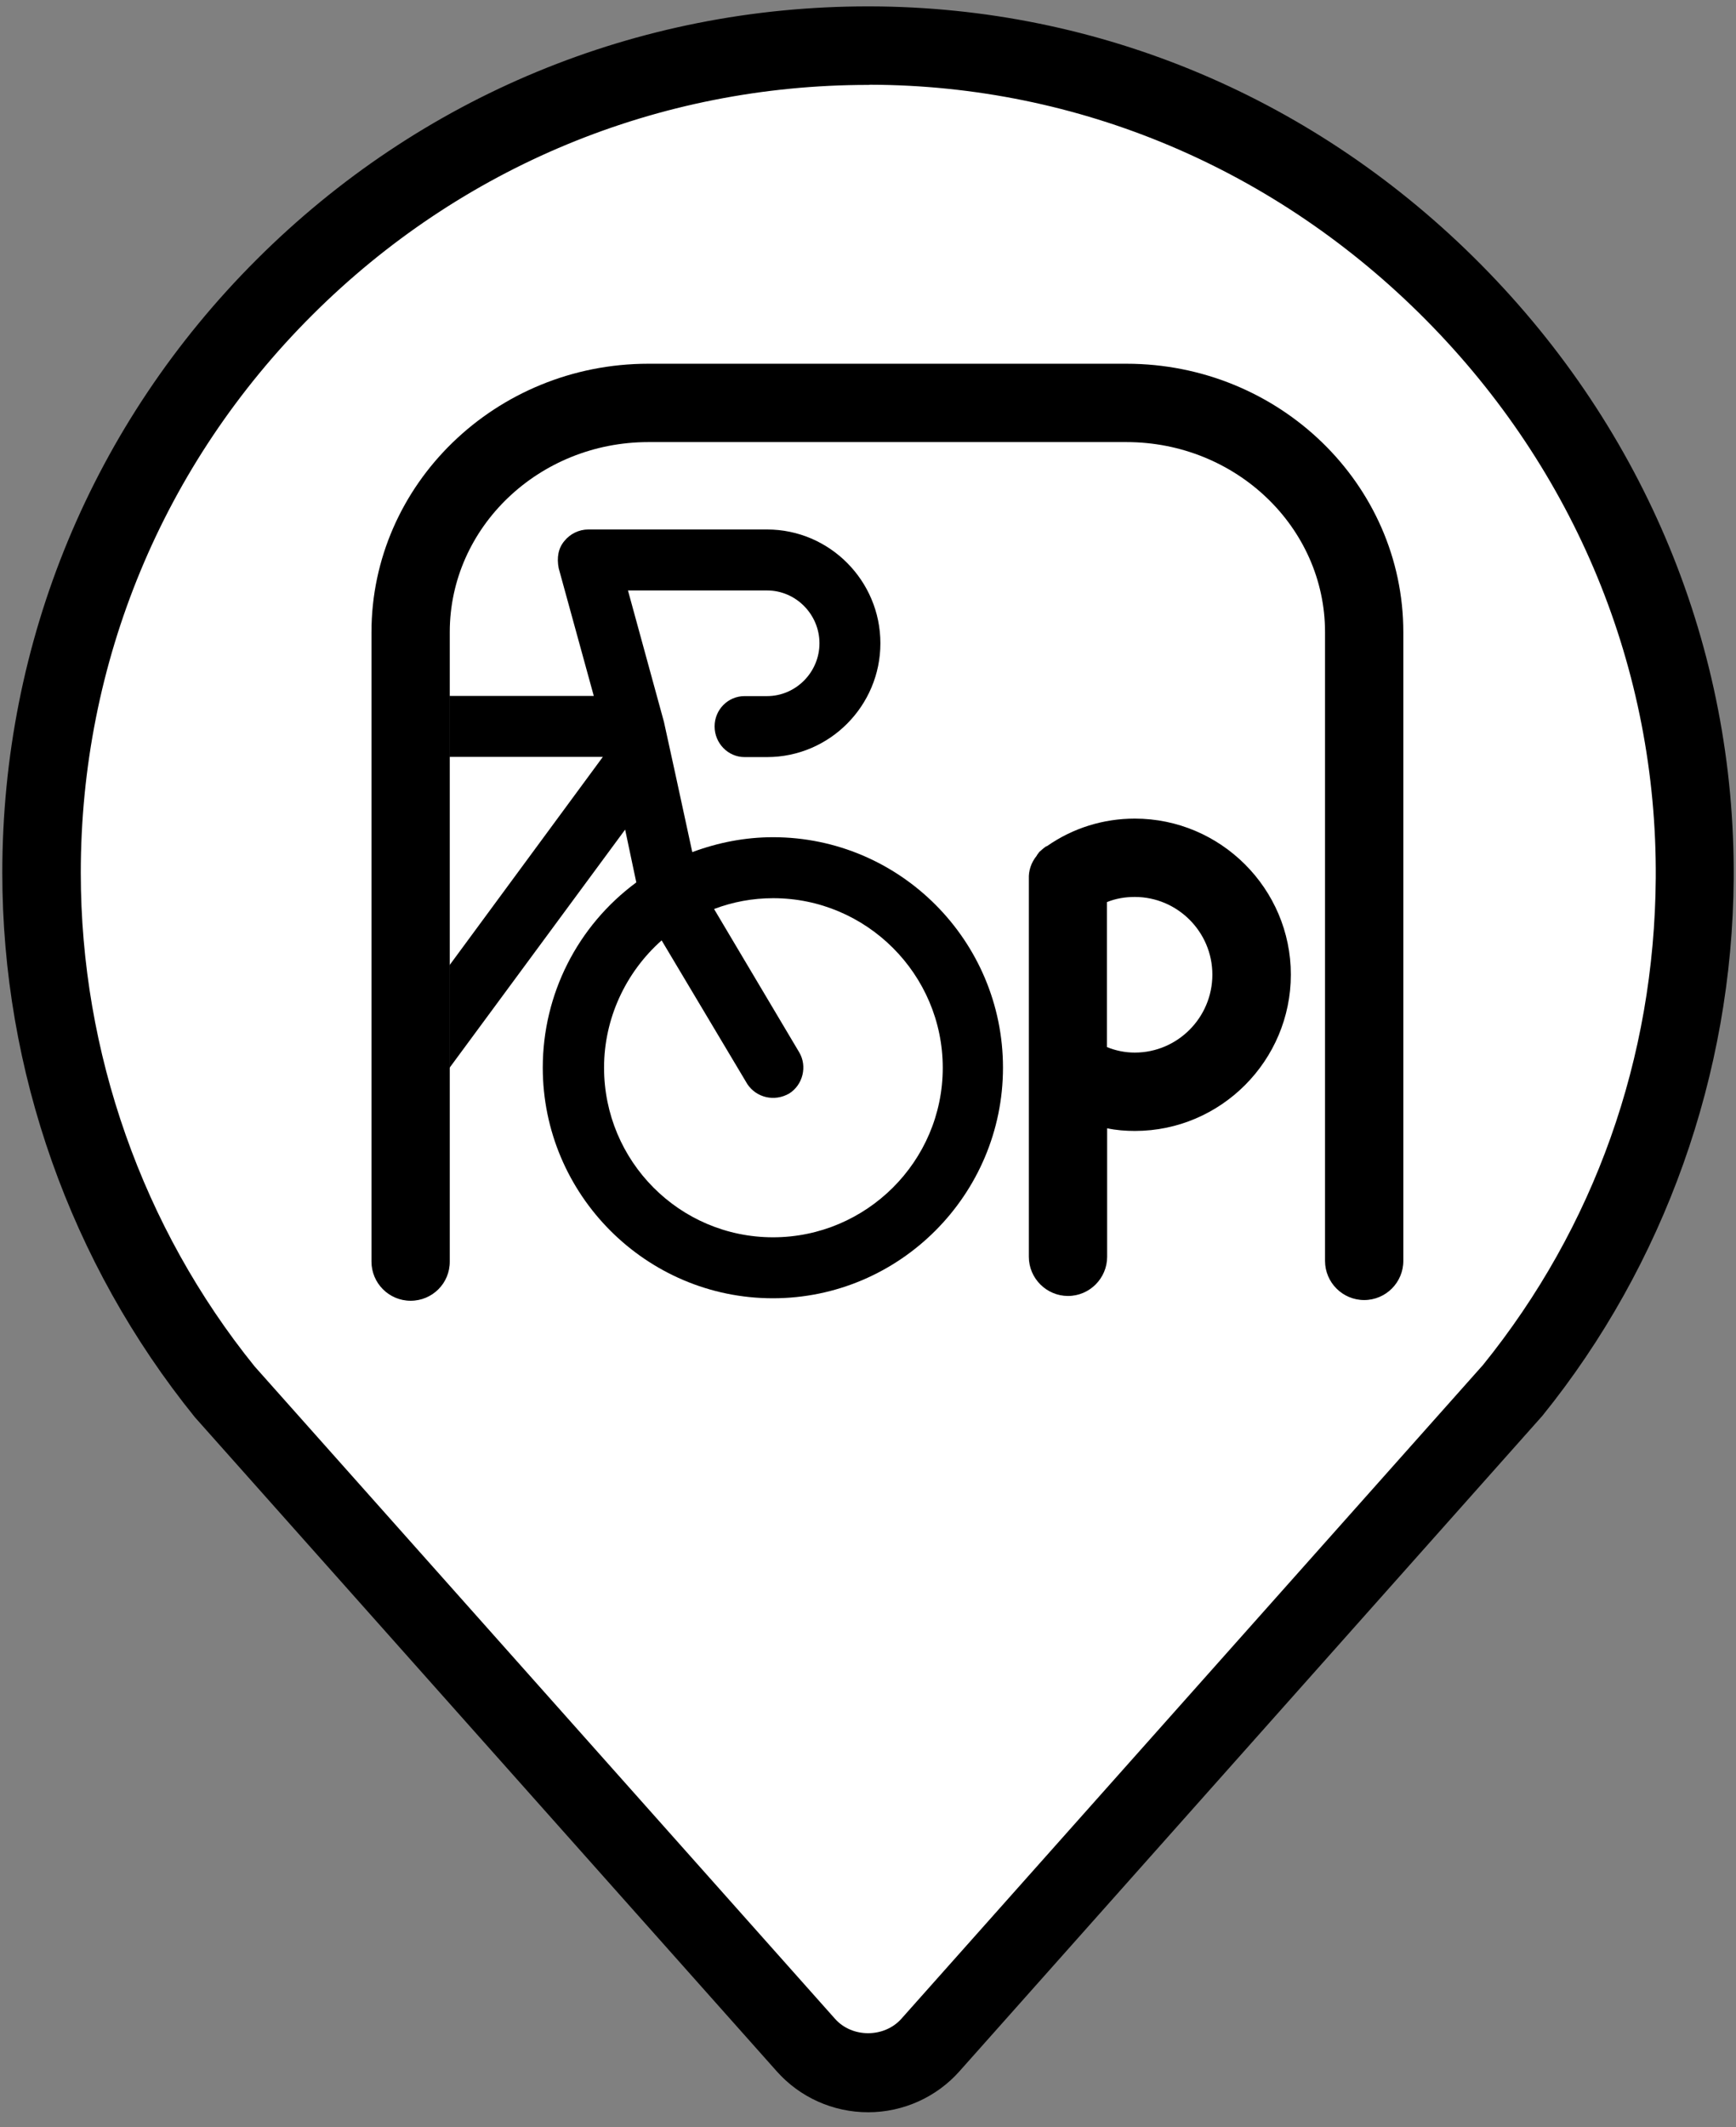 <svg width="98" height="120" viewBox="0 0 98 120" fill="none" xmlns="http://www.w3.org/2000/svg">
<rect x="0" y="0" width="98" height="120" fill="#808080" stroke="none"/>
<path d="M95.67 49.57C95.6 60.52 91.76 70.58 85.37 78.48L52.53 115.37C50.66 117.48 47.36 117.48 45.49 115.37L12.65 78.48C6.19 70.5 2.34 60.32 2.34 49.24C2.34 23.44 23.3 2.52 49.11 2.58C74.71 2.64 95.84 23.97 95.67 49.57Z" fill="white"/>
<path d="M49.01 119.16C47.03 119.16 45.15 118.32 43.84 116.84L11 79.95C3.97 71.26 0.13 60.39 0.13 49.24C0.13 36.17 5.23 23.88 14.49 14.64C23.72 5.43 35.97 0.36 49 0.36C49.04 0.36 49.08 0.36 49.11 0.36C62.08 0.39 74.33 5.56 83.61 14.93C92.89 24.3 97.96 36.6 97.87 49.58C97.79 60.6 93.96 71.35 87.07 79.87L54.17 116.84C52.87 118.31 50.98 119.16 49.01 119.16ZM49.01 4.79C37.16 4.79 26.02 9.4 17.62 17.78C9.2 26.18 4.56 37.36 4.56 49.24C4.56 59.37 8.05 69.26 14.37 77.08L47.14 113.89C48.1 114.97 49.91 114.97 50.88 113.89L83.72 77C90 69.23 93.4 59.71 93.47 49.54C93.55 37.75 88.94 26.56 80.49 18.04C72.04 9.52 60.9 4.81 49.12 4.78C49.07 4.79 49.04 4.79 49.01 4.79Z" fill="black"/>
<path d="M23.18 73.38C21.96 73.38 20.97 72.39 20.97 71.17V35.67C20.97 27.32 27.98 20.52 36.6 20.52H63.59C72.21 20.52 79.22 27.31 79.22 35.67V71.13C79.22 72.35 78.23 73.34 77.01 73.34C75.79 73.34 74.8 72.35 74.8 71.13V35.66C74.8 29.75 69.77 24.94 63.59 24.94H36.6C30.42 24.94 25.39 29.75 25.39 35.66V71.16C25.4 72.39 24.41 73.38 23.18 73.38Z" fill="black"/>
<path d="M43.64 47.23C42.06 47.23 40.54 47.53 39.08 48.07C38.62 45.94 37.52 40.87 37.48 40.72L35.45 33.31H43.3C44.93 33.31 46.26 34.66 46.26 36.29C46.26 37.92 44.93 39.27 43.3 39.27H42.03C41.1 39.27 40.34 40.03 40.34 40.98C40.34 41.93 41.1 42.71 42.03 42.71H43.3C46.83 42.71 49.7 39.82 49.7 36.29C49.7 32.76 46.83 29.87 43.3 29.87H33.21C32.68 29.87 32.18 30.12 31.86 30.52C31.52 30.92 31.42 31.45 31.54 32.06L33.52 39.26H25.37V42.7H34.03L25.37 54.46V60.25L35.29 46.8L35.92 49.78C32.6 52.23 30.64 56.09 30.64 60.23C30.64 67.39 36.47 73.24 43.63 73.24C50.79 73.24 56.62 67.39 56.62 60.23C56.62 53.07 50.8 47.23 43.64 47.23ZM43.64 69.8C38.36 69.8 34.1 65.51 34.1 60.23C34.1 57.48 35.3 54.87 37.35 53.05L42.19 61.16C42.7 61.92 43.71 62.17 44.55 61.69C45.33 61.2 45.58 60.15 45.12 59.37L40.31 51.28C41.37 50.88 42.48 50.67 43.65 50.67C48.91 50.67 53.22 54.96 53.22 60.24C53.22 65.52 48.9 69.8 43.64 69.8Z" fill="black"/>
<path d="M64.06 46.18C62.29 46.18 60.57 46.71 59.11 47.73C59.09 47.73 59.04 47.75 59.02 47.77C58.89 47.86 58.78 47.97 58.67 48.06C58.63 48.13 58.56 48.19 58.52 48.28C58.21 48.66 58.06 49.12 58.08 49.58V70.9C58.08 72.12 59.08 73.11 60.29 73.11C61.51 73.11 62.5 72.11 62.5 70.9V63.65C63.01 63.76 63.54 63.8 64.07 63.8C68.91 63.8 72.87 59.84 72.87 54.98C72.87 50.14 68.91 46.18 64.06 46.18ZM64.06 59.38C63.51 59.38 62.98 59.27 62.49 59.07V50.89C62.98 50.69 63.51 50.6 64.06 50.6C66.47 50.6 68.44 52.57 68.44 54.98C68.44 57.41 66.47 59.38 64.06 59.38Z" fill="black"/>
</svg>
